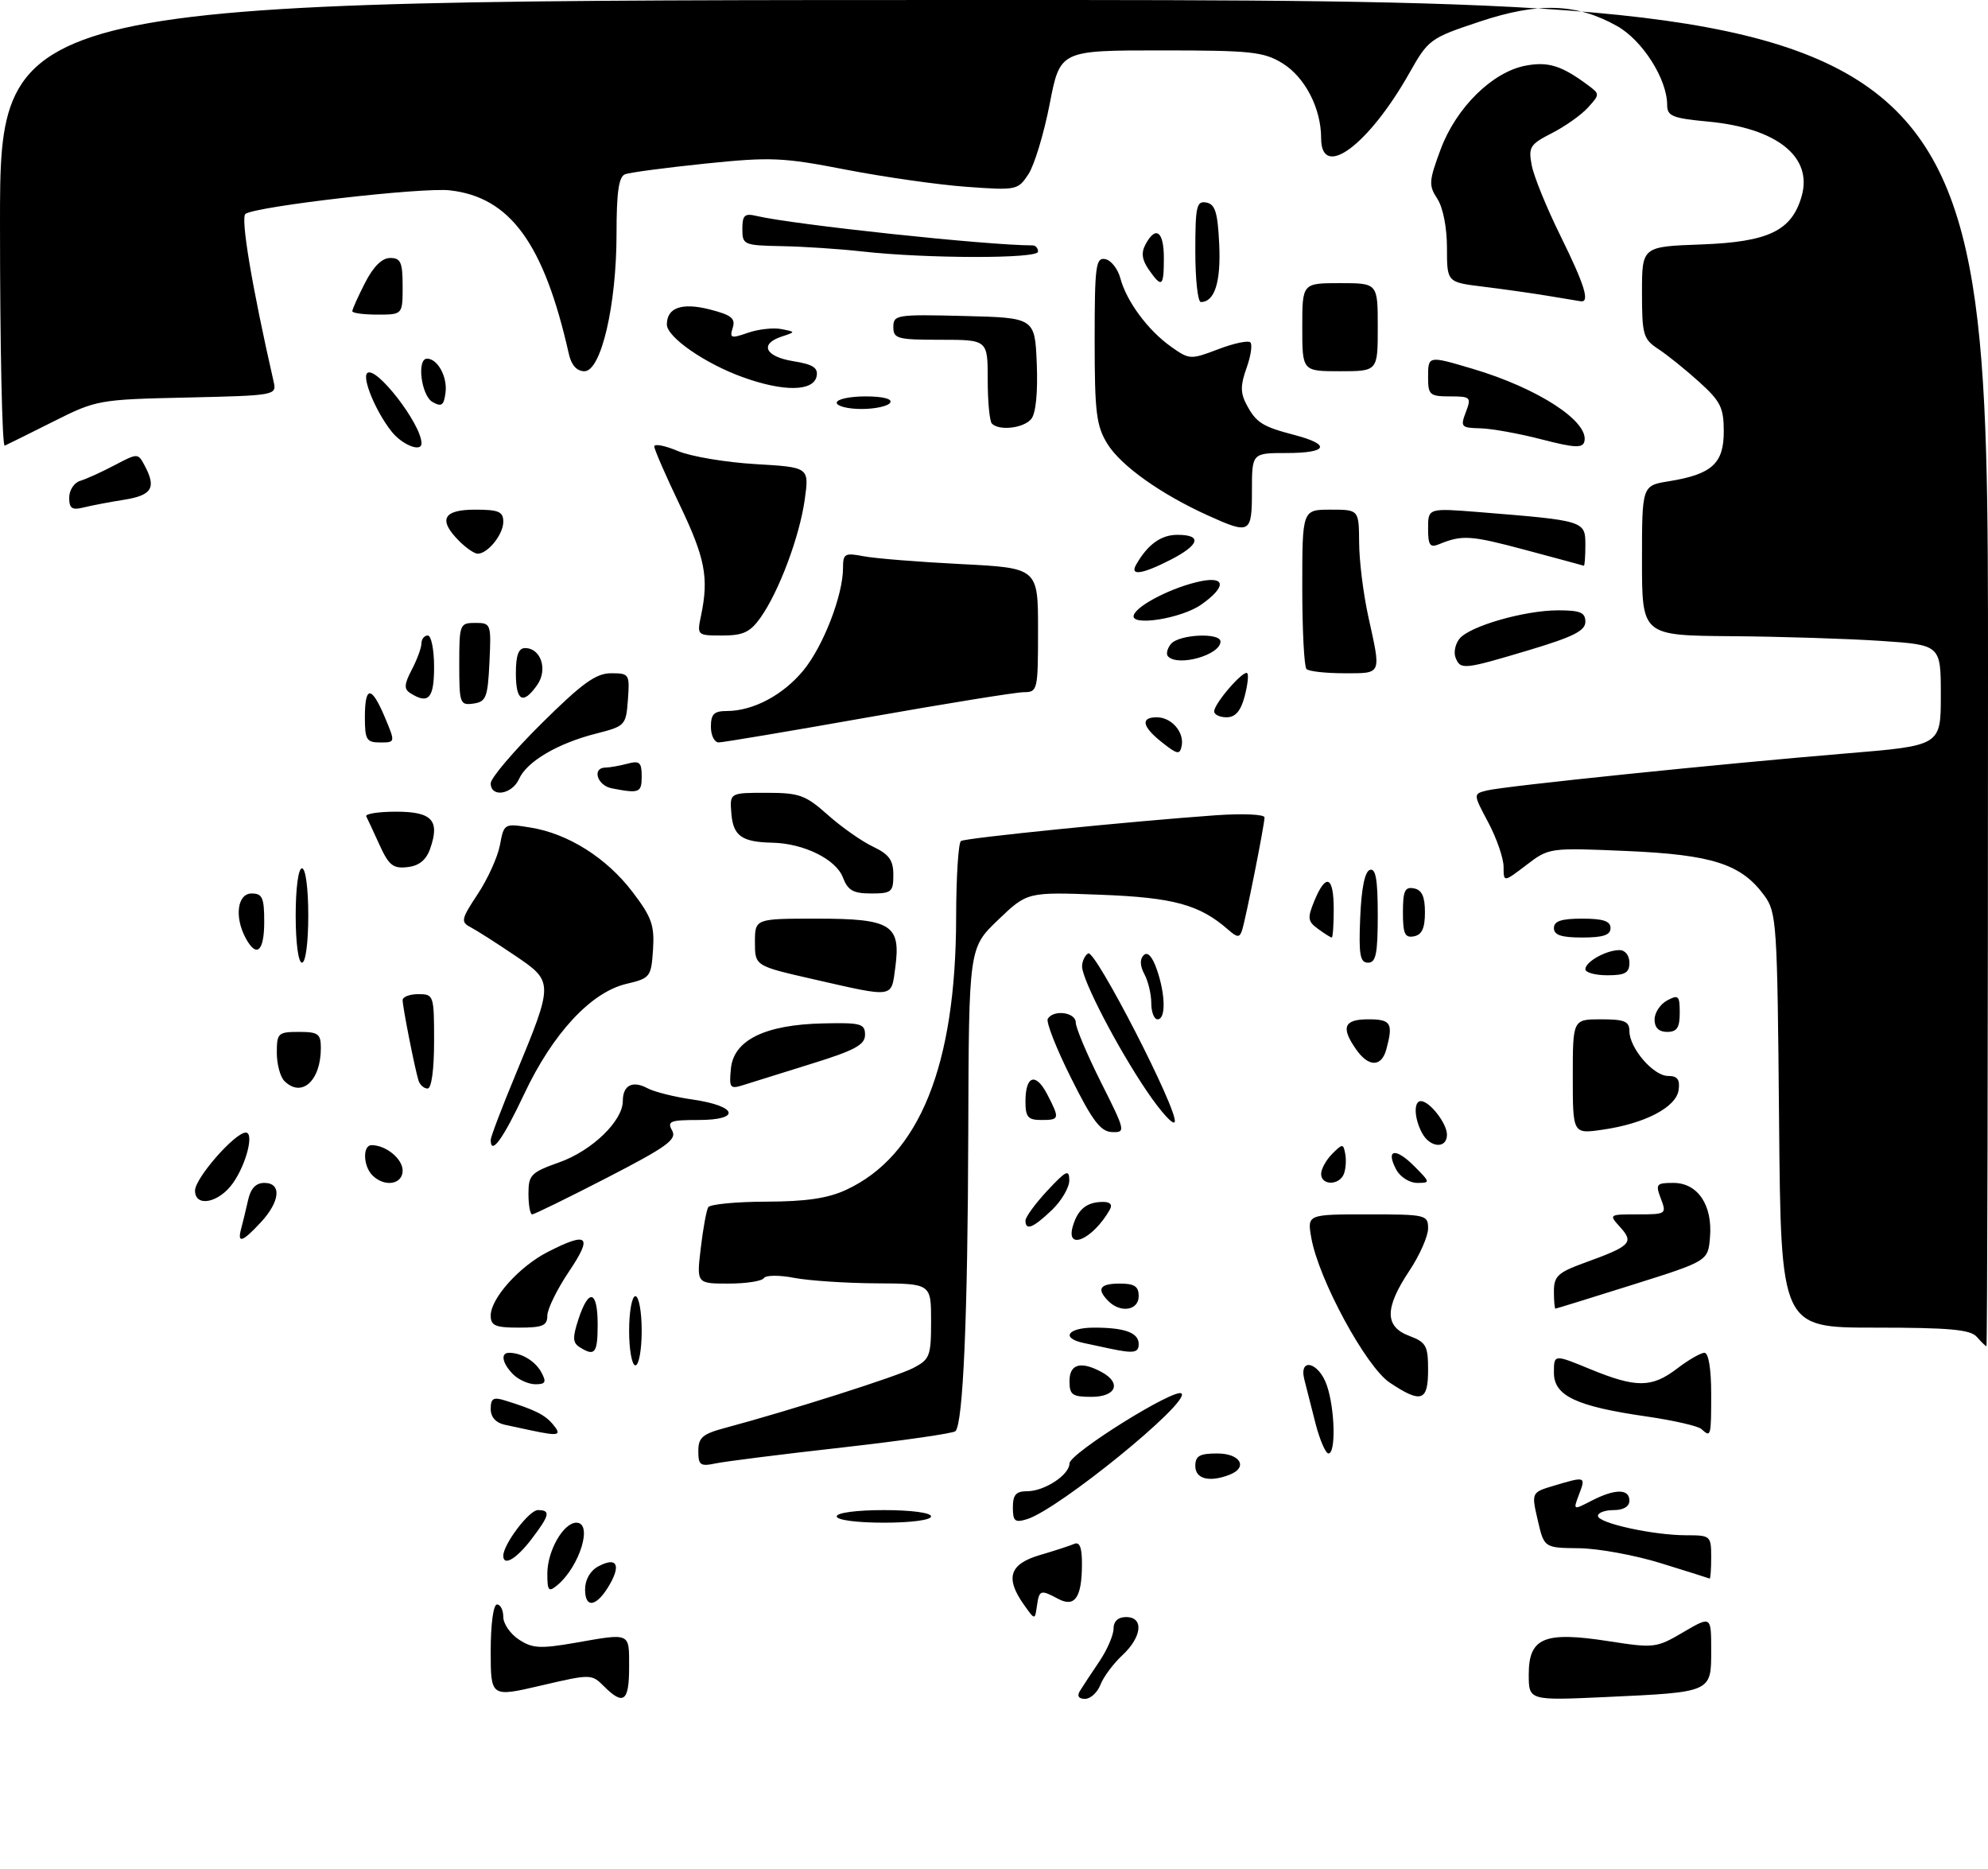 <?xml version="1.0" encoding="UTF-8" standalone="no"?>
<!DOCTYPE svg PUBLIC "-//W3C//DTD SVG 1.1//EN" "http://www.w3.org/Graphics/SVG/1.1/DTD/svg11.dtd" >
<svg xmlns="http://www.w3.org/2000/svg" xmlns:xlink="http://www.w3.org/1999/xlink" version="1.1" viewBox="0 0 316 297">
 <g >
 <path fill="currentColor"
d=" M 78.00 262.37 C 78.00 258.12 78.42 255.00 79.00 255.00 C 79.55 255.00 80.00 255.89 80.00 256.98 C 80.00 258.06 81.12 259.69 82.49 260.58 C 84.61 261.98 85.88 262.05 91.32 261.11 C 100.33 259.53 100.00 259.38 100.00 265.00 C 100.00 270.42 99.10 271.10 96.01 268.01 C 94.04 266.04 93.94 266.03 86.01 267.88 C 78.00 269.75 78.00 269.75 78.00 262.37 Z  M 171.65 268.75 C 172.07 268.06 173.45 265.97 174.71 264.11 C 175.97 262.25 177.00 259.88 177.00 258.86 C 177.00 257.67 177.72 257.00 179.00 257.00 C 181.85 257.00 181.54 260.15 178.39 263.08 C 176.96 264.41 175.40 266.51 174.92 267.75 C 174.44 268.99 173.34 270.00 172.47 270.00 C 171.46 270.00 171.16 269.55 171.65 268.75 Z  M 243.00 266.11 C 243.00 260.28 245.46 259.25 255.61 260.82 C 262.94 261.96 263.27 261.93 267.57 259.40 C 272.00 256.81 272.00 256.81 272.00 262.29 C 272.00 268.99 272.15 268.93 255.25 269.71 C 243.00 270.27 243.00 270.27 243.00 266.11 Z  M 162.75 255.03 C 159.75 250.79 160.45 248.58 165.25 247.16 C 167.59 246.47 170.06 245.67 170.75 245.37 C 171.63 244.99 172.00 245.98 171.98 248.67 C 171.96 253.91 170.84 255.52 168.19 254.10 C 165.39 252.60 165.19 252.67 164.82 255.25 C 164.50 257.50 164.50 257.50 162.75 255.03 Z  M 93.00 252.62 C 93.00 251.06 93.81 249.64 95.09 248.95 C 97.94 247.42 98.74 248.59 96.97 251.73 C 94.93 255.34 93.00 255.78 93.00 252.62 Z  M 87.00 250.09 C 87.00 246.48 89.56 242.00 91.62 242.00 C 94.29 242.00 92.15 248.97 88.57 251.95 C 87.20 253.08 87.00 252.84 87.00 250.09 Z  M 264.00 248.44 C 259.88 247.16 254.01 246.09 250.98 246.06 C 245.45 246.00 245.45 246.00 244.43 241.60 C 243.41 237.19 243.41 237.19 247.07 236.10 C 252.02 234.62 252.09 234.64 250.99 237.52 C 250.04 240.03 250.04 240.03 252.97 238.52 C 256.70 236.59 259.00 236.58 259.00 238.50 C 259.00 239.43 258.06 240.00 256.50 240.00 C 255.12 240.00 254.00 240.41 254.00 240.92 C 254.00 242.07 262.80 244.00 268.05 244.00 C 271.90 244.00 272.00 244.09 272.00 247.50 C 272.00 249.43 271.89 250.94 271.75 250.88 C 271.61 250.81 268.12 249.71 264.00 248.44 Z  M 80.00 247.25 C 80.01 245.43 84.11 240.00 85.49 240.00 C 87.57 240.00 87.40 240.79 84.45 244.66 C 82.07 247.77 80.00 248.99 80.00 247.25 Z  M 133.00 241.00 C 133.00 240.42 136.17 240.00 140.50 240.00 C 144.83 240.00 148.00 240.42 148.00 241.00 C 148.00 241.58 144.83 242.00 140.50 242.00 C 136.17 242.00 133.00 241.58 133.00 241.00 Z  M 161.00 239.57 C 161.00 237.56 161.50 237.00 163.28 237.00 C 166.03 237.00 170.00 234.39 170.00 232.58 C 170.00 230.99 186.83 220.49 187.81 221.47 C 189.20 222.87 168.25 239.91 163.25 241.44 C 161.32 242.04 161.00 241.77 161.00 239.57 Z  M 190.00 233.00 C 190.00 231.38 190.67 231.00 193.50 231.00 C 197.18 231.00 198.44 233.23 195.42 234.39 C 192.23 235.62 190.00 235.05 190.00 233.00 Z  M 111.00 230.62 C 111.00 228.47 111.66 227.90 115.25 226.94 C 125.59 224.17 142.52 218.78 145.14 217.43 C 147.80 216.05 148.00 215.54 148.00 209.97 C 148.00 204.00 148.00 204.00 139.25 203.96 C 134.44 203.93 128.58 203.54 126.23 203.09 C 123.86 202.63 121.72 202.65 121.42 203.13 C 121.12 203.61 118.60 204.00 115.80 204.00 C 110.72 204.00 110.72 204.00 111.39 198.36 C 111.75 195.27 112.29 192.34 112.58 191.86 C 112.88 191.39 117.03 190.99 121.81 190.98 C 128.14 190.96 131.59 190.45 134.50 189.10 C 146.15 183.70 151.95 169.33 151.98 145.81 C 151.99 139.38 152.34 133.91 152.75 133.66 C 153.53 133.17 179.87 130.52 193.25 129.57 C 197.51 129.27 201.00 129.42 201.00 129.91 C 201.00 131.08 198.00 146.13 197.42 147.89 C 197.03 149.04 196.67 149.02 195.23 147.76 C 190.68 143.77 186.54 142.64 174.89 142.20 C 163.28 141.76 163.28 141.76 158.64 146.21 C 154.00 150.66 154.00 150.66 153.91 180.08 C 153.83 209.15 153.09 226.24 151.87 227.46 C 151.53 227.80 143.43 228.97 133.87 230.05 C 124.32 231.12 115.26 232.26 113.75 232.58 C 111.32 233.09 111.00 232.86 111.00 230.62 Z  M 209.11 226.25 C 208.44 223.64 207.64 220.49 207.33 219.25 C 206.43 215.67 209.62 216.47 210.90 220.15 C 212.19 223.85 212.37 231.00 211.17 231.00 C 210.71 231.00 209.79 228.86 209.11 226.25 Z  M 84.50 227.35 C 83.40 227.11 81.49 226.71 80.25 226.44 C 78.81 226.13 78.00 225.23 78.00 223.91 C 78.00 222.25 78.42 222.00 80.25 222.57 C 85.06 224.06 86.63 224.85 87.91 226.40 C 89.35 228.13 88.85 228.27 84.50 227.35 Z  M 270.45 227.12 C 269.93 226.64 266.00 225.74 261.72 225.12 C 250.53 223.51 247.00 221.84 247.00 218.16 C 247.00 215.22 247.00 215.22 252.75 217.59 C 260.08 220.60 262.54 220.59 266.59 217.50 C 268.39 216.12 270.35 215.00 270.93 215.00 C 271.58 215.00 272.00 217.56 272.00 221.50 C 272.00 228.35 271.96 228.51 270.45 227.12 Z  M 170.00 219.50 C 170.00 216.79 171.77 216.27 175.07 218.04 C 178.32 219.78 177.44 222.00 173.50 222.00 C 170.43 222.00 170.00 221.69 170.00 219.50 Z  M 220.90 219.74 C 217.13 217.22 209.61 203.35 208.44 196.75 C 207.78 193.00 207.78 193.00 217.39 193.00 C 226.69 193.00 227.00 193.07 227.00 195.25 C 226.99 196.49 225.65 199.53 224.00 202.00 C 220.08 207.90 220.08 210.83 224.00 212.31 C 226.69 213.32 227.00 213.88 227.00 217.72 C 227.00 222.72 225.91 223.08 220.90 219.74 Z  M 81.57 218.43 C 79.83 216.68 79.51 215.00 80.92 215.00 C 82.91 215.00 85.10 216.33 86.06 218.12 C 86.89 219.66 86.72 220.00 85.11 220.00 C 84.03 220.00 82.44 219.29 81.57 218.43 Z  M 100.00 211.50 C 100.00 208.47 100.45 206.00 101.00 206.00 C 101.55 206.00 102.00 208.47 102.00 211.50 C 102.00 214.53 101.55 217.00 101.00 217.00 C 100.45 217.00 100.00 214.53 100.00 211.50 Z  M 92.13 214.10 C 91.02 213.40 90.99 212.57 91.96 209.62 C 93.59 204.67 95.00 205.07 95.00 210.50 C 95.00 215.08 94.56 215.64 92.13 214.10 Z  M 176.50 214.35 C 175.40 214.11 173.49 213.71 172.25 213.44 C 168.57 212.66 169.70 211.00 173.92 211.00 C 178.80 211.00 181.00 211.81 181.00 213.61 C 181.00 215.00 180.22 215.13 176.50 214.35 Z  M 314.21 212.46 C 313.19 211.30 309.84 211.00 298.00 211.00 C 283.08 211.00 283.08 211.00 282.79 178.07 C 282.51 146.62 282.41 145.02 280.44 142.32 C 276.78 137.32 272.19 135.84 258.56 135.25 C 246.28 134.72 246.22 134.73 242.62 137.48 C 239.00 140.24 239.00 140.24 239.00 137.77 C 239.00 136.41 237.91 133.25 236.58 130.74 C 234.15 126.18 234.15 126.18 236.35 125.63 C 239.09 124.94 273.45 121.40 293.50 119.74 C 308.50 118.50 308.50 118.50 308.50 110.50 C 308.50 102.50 308.50 102.50 299.00 101.86 C 293.77 101.51 283.09 101.17 275.25 101.11 C 261.00 101.00 261.00 101.00 261.00 89.09 C 261.00 77.18 261.00 77.18 265.25 76.49 C 272.10 75.39 274.00 73.67 274.00 68.59 C 274.00 64.79 273.50 63.78 270.08 60.69 C 267.93 58.75 265.00 56.39 263.58 55.46 C 261.20 53.90 261.00 53.21 261.00 46.48 C 261.00 39.19 261.00 39.19 270.43 38.85 C 281.12 38.45 284.80 36.69 286.38 31.18 C 288.17 24.91 282.42 20.34 271.47 19.32 C 265.82 18.79 265.00 18.45 265.00 16.67 C 265.00 12.58 261.08 6.41 257.04 4.14 C 250.59 0.52 244.54 0.32 235.19 3.44 C 227.33 6.05 227.04 6.27 224.04 11.58 C 217.54 23.10 210.00 28.68 210.00 21.97 C 210.00 17.20 207.42 12.23 203.81 10.03 C 200.85 8.22 198.79 8.01 184.50 8.01 C 168.50 8.01 168.50 8.01 166.85 16.53 C 165.94 21.22 164.42 26.23 163.48 27.67 C 161.81 30.22 161.59 30.27 153.63 29.69 C 149.16 29.37 140.55 28.14 134.50 26.97 C 124.43 25.01 122.54 24.93 112.11 26.00 C 105.84 26.65 100.10 27.41 99.36 27.69 C 98.35 28.08 98.00 30.55 98.00 37.15 C 98.00 48.49 95.55 59.00 92.90 59.00 C 91.69 59.00 90.82 58.04 90.42 56.25 C 86.47 38.71 81.10 31.33 71.50 30.25 C 67.12 29.75 41.02 32.75 39.03 33.98 C 38.20 34.50 40.03 45.47 43.50 60.68 C 43.99 62.82 43.80 62.86 29.72 63.18 C 15.69 63.49 15.32 63.56 8.47 67.00 C 4.64 68.92 1.16 70.65 0.75 70.83 C 0.34 71.02 0.00 55.15 0.00 35.58 C 0.00 0.00 0.00 0.00 158.00 0.00 C 316.00 0.00 316.00 0.00 316.00 107.00 C 316.00 165.85 315.89 213.98 315.75 213.96 C 315.61 213.94 314.92 213.27 314.21 212.46 Z  M 78.00 209.08 C 78.00 206.35 82.57 201.26 87.09 198.96 C 93.49 195.69 94.26 196.41 90.43 202.10 C 88.54 204.91 87.00 208.06 87.00 209.10 C 87.00 210.69 86.25 211.00 82.50 211.00 C 78.73 211.00 78.00 210.69 78.00 209.08 Z  M 176.20 206.80 C 174.25 204.85 174.80 204.00 178.00 204.00 C 180.33 204.00 181.00 204.44 181.00 206.00 C 181.00 208.26 178.13 208.73 176.20 206.80 Z  M 247.00 205.23 C 247.00 202.84 247.64 202.24 251.75 200.74 C 259.21 198.04 259.76 197.50 257.56 195.06 C 255.70 193.01 255.71 193.00 260.32 193.00 C 264.85 193.00 264.93 192.94 264.00 190.50 C 263.12 188.18 263.27 188.00 266.00 188.00 C 269.86 188.00 272.24 191.53 271.81 196.63 C 271.50 200.41 271.50 200.41 259.50 204.19 C 252.90 206.27 247.39 207.97 247.25 207.98 C 247.11 207.99 247.00 206.76 247.00 205.23 Z  M 38.34 195.25 C 38.60 194.29 39.09 192.26 39.43 190.75 C 39.84 188.88 40.67 188.00 42.02 188.00 C 44.80 188.00 44.54 190.94 41.46 194.26 C 38.52 197.44 37.67 197.70 38.34 195.25 Z  M 170.57 194.75 C 171.38 192.13 172.78 191.04 175.31 191.02 C 176.47 191.01 176.86 191.45 176.41 192.25 C 173.69 197.03 169.27 198.92 170.57 194.75 Z  M 163.00 193.99 C 163.00 193.43 164.56 191.29 166.47 189.24 C 169.46 186.03 169.95 185.79 169.97 187.56 C 169.99 188.70 168.74 190.84 167.20 192.31 C 164.22 195.16 163.00 195.65 163.00 193.99 Z  M 84.00 189.73 C 84.00 186.73 84.39 186.33 88.92 184.72 C 94.10 182.88 99.00 178.15 99.00 174.98 C 99.00 172.48 100.54 171.68 102.91 172.95 C 103.98 173.53 107.22 174.34 110.10 174.75 C 117.23 175.78 117.87 178.00 111.03 178.00 C 106.52 178.00 106.01 178.20 106.84 179.68 C 107.63 181.10 106.04 182.25 96.48 187.18 C 90.27 190.38 84.92 193.00 84.59 193.00 C 84.27 193.00 84.00 191.53 84.00 189.73 Z  M 31.00 189.22 C 31.00 187.25 37.34 180.00 39.07 180.00 C 40.42 180.00 39.17 184.98 37.05 188.00 C 34.83 191.18 31.00 191.95 31.00 189.22 Z  M 59.20 186.80 C 57.71 185.31 57.62 182.00 59.07 182.00 C 61.35 182.00 64.00 184.17 64.00 186.04 C 64.00 188.26 61.12 188.72 59.20 186.80 Z  M 210.00 186.57 C 210.00 185.79 210.79 184.36 211.75 183.39 C 213.41 181.73 213.52 181.73 213.83 183.38 C 214.02 184.34 213.92 185.77 213.62 186.56 C 212.90 188.42 210.00 188.44 210.00 186.57 Z  M 221.95 185.91 C 220.21 182.66 221.78 182.32 224.76 185.30 C 227.38 187.93 227.39 188.00 225.26 188.00 C 224.06 188.00 222.57 187.06 221.95 185.91 Z  M 78.00 181.16 C 78.00 180.69 79.75 176.08 81.90 170.91 C 88.04 156.07 88.04 156.04 81.79 151.82 C 78.88 149.85 75.72 147.84 74.78 147.35 C 73.21 146.53 73.31 146.06 75.94 142.09 C 77.53 139.69 79.12 136.18 79.47 134.29 C 80.11 130.87 80.15 130.85 84.31 131.52 C 90.29 132.48 96.39 136.32 100.52 141.73 C 103.59 145.75 104.05 147.05 103.80 150.92 C 103.51 155.27 103.36 155.47 99.59 156.36 C 93.94 157.68 87.85 164.24 83.30 173.92 C 79.93 181.08 78.00 183.71 78.00 181.16 Z  M 226.04 180.07 C 224.78 177.73 224.68 175.00 225.85 175.00 C 227.24 175.00 230.00 178.54 230.00 180.33 C 230.00 182.62 227.31 182.44 226.04 180.07 Z  M 170.25 171.33 C 167.91 166.65 166.24 162.41 166.55 161.91 C 167.49 160.40 171.00 160.89 171.00 162.52 C 171.00 163.36 172.81 167.63 175.01 172.02 C 178.90 179.76 178.96 180.00 176.76 179.92 C 174.95 179.86 173.65 178.14 170.25 171.33 Z  M 250.00 171.11 C 250.00 162.00 250.00 162.00 254.50 162.00 C 258.22 162.00 259.00 162.32 259.00 163.87 C 259.00 166.57 262.81 171.00 265.14 171.00 C 266.64 171.00 267.06 171.56 266.82 173.25 C 266.43 175.98 261.45 178.58 254.75 179.54 C 250.00 180.23 250.00 180.23 250.00 171.11 Z  M 182.32 173.46 C 177.62 166.53 172.00 155.71 172.00 153.59 C 172.00 152.78 172.44 151.85 172.97 151.52 C 174.08 150.83 187.31 176.58 186.73 178.30 C 186.53 178.92 184.54 176.74 182.32 173.46 Z  M 163.00 175.06 C 163.00 170.93 164.63 170.39 166.46 173.92 C 168.48 177.82 168.44 178.00 165.50 178.00 C 163.40 178.00 163.00 177.53 163.00 175.06 Z  M 45.20 171.80 C 44.54 171.14 44.00 169.12 44.00 167.30 C 44.00 164.20 44.21 164.00 47.50 164.00 C 50.59 164.00 51.00 164.30 51.00 166.57 C 51.00 171.78 47.94 174.54 45.20 171.80 Z  M 66.53 171.75 C 65.96 169.95 64.00 160.08 64.00 158.95 C 64.00 158.43 65.12 158.00 66.50 158.00 C 68.94 158.00 69.00 158.17 69.00 165.50 C 69.00 169.99 68.59 173.00 67.97 173.00 C 67.40 173.00 66.76 172.44 66.53 171.75 Z  M 116.18 169.84 C 116.61 165.31 121.58 162.86 130.78 162.65 C 136.84 162.51 137.50 162.69 137.50 164.46 C 137.50 166.05 135.88 166.93 129.00 169.06 C 124.33 170.52 119.46 172.04 118.18 172.44 C 116.03 173.12 115.88 172.93 116.18 169.84 Z  M 215.56 166.78 C 213.10 163.27 213.61 162.00 217.50 162.00 C 221.11 162.00 221.48 162.61 220.37 166.75 C 219.60 169.62 217.55 169.63 215.56 166.78 Z  M 263.00 162.04 C 263.00 160.95 263.90 159.59 265.00 159.00 C 266.80 158.04 267.00 158.24 267.00 160.96 C 267.00 163.33 266.56 164.00 265.00 164.00 C 263.68 164.00 263.00 163.33 263.00 162.04 Z  M 183.00 159.43 C 183.00 158.02 182.51 155.95 181.91 154.83 C 181.20 153.51 181.16 152.44 181.78 151.82 C 182.41 151.19 183.15 151.99 183.88 154.07 C 185.27 158.07 185.33 162.00 184.00 162.00 C 183.45 162.00 183.00 160.85 183.00 159.43 Z  M 129.25 155.62 C 120.00 153.51 120.00 153.51 120.00 149.76 C 120.00 146.00 120.00 146.00 129.85 146.00 C 141.67 146.00 143.22 146.96 142.31 153.76 C 141.65 158.67 142.26 158.58 129.25 155.62 Z  M 252.00 154.04 C 252.00 152.85 255.31 151.00 257.43 151.00 C 258.33 151.00 259.00 151.85 259.00 153.00 C 259.00 154.62 258.33 155.00 255.50 155.00 C 253.57 155.00 252.00 154.57 252.00 154.04 Z  M 47.00 145.50 C 47.00 141.17 47.42 138.00 48.00 138.00 C 48.58 138.00 49.00 141.17 49.00 145.50 C 49.00 149.83 48.58 153.00 48.00 153.00 C 47.42 153.00 47.00 149.83 47.00 145.50 Z  M 216.21 145.83 C 216.40 141.20 216.94 138.51 217.75 138.25 C 218.68 137.94 219.00 139.80 219.00 145.42 C 219.00 151.59 218.71 153.00 217.46 153.00 C 216.18 153.00 215.96 151.75 216.21 145.83 Z  M 39.04 149.07 C 37.23 145.70 37.74 142.00 40.00 142.00 C 41.70 142.00 42.00 142.67 42.00 146.50 C 42.00 151.24 40.77 152.31 39.04 149.07 Z  M 209.51 147.63 C 207.85 146.42 207.79 145.92 208.94 143.13 C 210.78 138.70 212.00 139.25 212.00 144.50 C 212.00 146.97 211.86 149.00 211.69 149.00 C 211.52 149.00 210.54 148.39 209.51 147.63 Z  M 223.00 145.00 C 223.00 141.59 223.31 140.91 224.75 141.19 C 226.02 141.43 226.50 142.49 226.50 145.00 C 226.50 147.51 226.02 148.57 224.75 148.81 C 223.31 149.09 223.00 148.41 223.00 145.00 Z  M 247.00 147.50 C 247.00 146.39 248.17 146.00 251.50 146.00 C 254.83 146.00 256.00 146.39 256.00 147.50 C 256.00 148.61 254.83 149.00 251.50 149.00 C 248.17 149.00 247.00 148.61 247.00 147.50 Z  M 133.98 139.45 C 132.88 136.56 127.76 134.04 122.78 133.93 C 117.89 133.83 116.53 132.85 116.25 129.25 C 115.99 126.00 115.99 126.00 121.81 126.00 C 127.05 126.00 128.03 126.35 131.57 129.50 C 133.73 131.43 136.96 133.70 138.75 134.55 C 141.33 135.78 142.00 136.70 142.00 139.05 C 142.00 141.76 141.71 142.00 138.48 142.00 C 135.62 142.00 134.77 141.52 133.98 139.45 Z  M 60.34 134.31 C 59.39 132.22 58.43 130.16 58.22 129.75 C 58.01 129.34 60.13 129.00 62.95 129.00 C 68.68 129.00 69.95 130.38 68.38 134.87 C 67.75 136.68 66.63 137.60 64.77 137.81 C 62.50 138.08 61.81 137.53 60.34 134.31 Z  M 78.00 124.49 C 78.00 123.66 81.63 119.39 86.07 114.99 C 92.54 108.58 94.73 107.00 97.13 107.00 C 100.02 107.00 100.11 107.14 99.81 111.19 C 99.51 115.28 99.38 115.41 94.79 116.58 C 88.66 118.13 83.75 121.02 82.51 123.79 C 81.40 126.28 78.00 126.81 78.00 124.49 Z  M 97.25 125.29 C 94.91 124.84 94.05 122.01 96.25 121.99 C 96.94 121.98 98.51 121.70 99.75 121.37 C 101.66 120.86 102.00 121.16 102.00 123.38 C 102.00 126.00 101.64 126.14 97.25 125.29 Z  M 184.75 118.02 C 181.55 115.50 181.22 114.00 183.88 114.00 C 186.22 114.00 188.27 116.37 187.83 118.55 C 187.54 119.98 187.15 119.92 184.75 118.02 Z  M 58.00 114.00 C 58.00 108.93 59.04 108.93 61.18 114.01 C 62.85 118.00 62.85 118.00 60.43 118.00 C 58.26 118.00 58.00 117.57 58.00 114.00 Z  M 113.00 115.50 C 113.00 113.49 113.50 113.00 115.53 113.00 C 119.70 113.00 124.46 110.48 127.70 106.55 C 130.86 102.71 134.00 94.60 134.00 90.27 C 134.00 87.99 134.28 87.83 137.25 88.40 C 139.04 88.75 146.01 89.31 152.75 89.65 C 165.00 90.27 165.00 90.27 165.00 100.14 C 165.00 109.70 164.93 110.00 162.75 110.01 C 161.51 110.01 150.38 111.81 138.00 114.00 C 125.62 116.19 114.94 117.99 114.25 117.99 C 113.56 118.00 113.00 116.88 113.00 115.50 Z  M 193.00 113.06 C 193.00 111.79 197.71 106.37 198.26 107.00 C 198.50 107.28 198.30 108.96 197.82 110.75 C 197.21 113.02 196.35 114.00 194.97 114.00 C 193.89 114.00 193.00 113.58 193.00 113.06 Z  M 73.00 105.57 C 73.00 99.20 73.08 99.00 75.55 99.00 C 78.04 99.00 78.09 99.14 77.80 105.25 C 77.53 110.86 77.27 111.53 75.25 111.82 C 73.11 112.12 73.00 111.81 73.00 105.57 Z  M 65.22 110.16 C 64.19 109.51 64.24 108.76 65.46 106.42 C 66.30 104.82 66.99 102.94 66.99 102.25 C 67.00 101.56 67.45 101.00 68.00 101.00 C 68.55 101.00 69.00 103.25 69.00 106.00 C 69.00 111.01 68.11 111.99 65.22 110.16 Z  M 82.00 107.00 C 82.00 104.15 82.42 103.00 83.46 103.00 C 85.98 103.00 87.10 106.41 85.40 108.85 C 83.13 112.08 82.00 111.46 82.00 107.00 Z  M 207.67 106.33 C 207.30 105.97 207.00 100.12 207.00 93.33 C 207.00 81.00 207.00 81.00 211.50 81.00 C 216.00 81.00 216.00 81.00 216.04 86.25 C 216.05 89.14 216.71 94.42 217.50 98.00 C 219.56 107.35 219.71 107.00 213.67 107.00 C 210.73 107.00 208.03 106.70 207.67 106.33 Z  M 231.36 104.49 C 231.04 103.66 231.33 102.31 232.01 101.49 C 233.67 99.49 242.36 97.00 247.68 97.00 C 251.19 97.00 252.00 97.34 252.00 98.82 C 252.00 100.25 250.06 101.22 243.05 103.32 C 232.63 106.44 232.13 106.49 231.36 104.49 Z  M 185.68 104.34 C 185.31 103.98 185.52 103.08 186.13 102.34 C 187.40 100.81 194.00 100.50 194.00 101.96 C 194.00 104.08 187.32 105.99 185.68 104.34 Z  M 111.45 97.75 C 112.69 91.78 112.07 88.64 108.02 80.19 C 105.81 75.58 104.00 71.42 104.00 70.95 C 104.00 70.49 105.69 70.81 107.75 71.68 C 109.81 72.55 115.35 73.48 120.07 73.76 C 128.63 74.26 128.63 74.26 127.92 79.38 C 127.10 85.27 123.81 94.05 120.88 98.17 C 119.24 100.48 118.12 101.00 114.82 101.00 C 110.78 101.00 110.77 100.99 111.45 97.75 Z  M 180.21 97.78 C 180.71 96.18 186.51 93.25 190.93 92.36 C 194.87 91.58 194.88 93.32 190.94 96.09 C 187.77 98.32 179.65 99.59 180.21 97.78 Z  M 180.59 89.75 C 182.42 86.54 184.54 85.00 187.15 85.00 C 191.14 85.00 190.69 86.60 186.04 88.98 C 181.52 91.29 179.56 91.56 180.59 89.75 Z  M 242.50 87.41 C 233.75 85.07 232.43 84.98 228.75 86.49 C 227.30 87.09 227.00 86.67 227.00 83.98 C 227.00 80.74 227.00 80.74 235.25 81.40 C 251.88 82.74 252.00 82.78 252.00 86.61 C 252.00 88.48 251.89 89.96 251.75 89.91 C 251.61 89.86 247.45 88.73 242.50 87.41 Z  M 73.00 86.00 C 69.61 82.61 70.41 81.00 75.50 81.00 C 79.28 81.00 80.00 81.31 80.00 82.93 C 80.00 84.94 77.54 88.00 75.93 88.00 C 75.42 88.00 74.10 87.10 73.00 86.00 Z  M 192.00 81.92 C 184.51 78.53 178.17 74.01 176.03 70.55 C 174.26 67.68 174.00 65.58 174.00 54.06 C 174.00 42.24 174.18 40.89 175.68 41.18 C 176.60 41.35 177.68 42.72 178.08 44.21 C 179.06 47.89 182.45 52.47 186.10 55.07 C 189.05 57.17 189.23 57.18 193.62 55.51 C 196.10 54.56 198.41 54.07 198.75 54.42 C 199.10 54.77 198.82 56.60 198.14 58.49 C 197.17 61.19 197.16 62.43 198.10 64.22 C 199.65 67.17 200.62 67.79 205.75 69.13 C 211.64 70.67 211.06 72.00 204.50 72.00 C 199.00 72.00 199.00 72.00 199.00 78.00 C 199.00 84.81 198.73 84.97 192.00 81.92 Z  M 11.00 79.08 C 11.00 77.90 11.79 76.70 12.75 76.42 C 13.71 76.13 16.17 75.02 18.21 73.94 C 21.88 72.01 21.93 72.01 22.96 73.93 C 24.89 77.52 24.19 78.71 19.75 79.42 C 17.41 79.79 14.49 80.35 13.25 80.66 C 11.44 81.11 11.00 80.80 11.00 79.08 Z  M 245.00 69.82 C 241.43 68.89 237.05 68.11 235.27 68.07 C 232.26 68.00 232.11 67.84 233.00 65.50 C 233.90 63.13 233.77 63.00 230.48 63.00 C 227.28 63.00 227.00 62.76 227.00 60.00 C 227.00 56.50 226.98 56.51 234.07 58.61 C 244.49 61.70 252.64 67.01 251.84 70.18 C 251.56 71.25 250.27 71.18 245.00 69.82 Z  M 62.21 68.54 C 59.74 65.41 57.54 60.12 58.36 59.31 C 59.69 57.98 67.00 67.42 67.00 70.46 C 67.00 71.94 63.91 70.71 62.21 68.54 Z  M 157.67 67.33 C 157.30 66.97 157.00 63.82 157.00 60.33 C 157.00 54.00 157.00 54.00 149.50 54.00 C 142.63 54.00 142.00 53.83 142.00 51.97 C 142.00 50.03 142.51 49.95 153.25 50.22 C 164.50 50.50 164.50 50.50 164.80 57.84 C 164.98 62.39 164.65 65.72 163.92 66.59 C 162.72 68.05 158.84 68.51 157.67 67.33 Z  M 68.75 63.89 C 66.96 62.88 66.21 57.00 67.88 57.00 C 69.56 57.00 71.14 59.90 70.82 62.38 C 70.56 64.44 70.19 64.71 68.75 63.89 Z  M 133.00 64.00 C 133.00 63.45 135.05 63.00 137.56 63.00 C 140.34 63.00 141.88 63.39 141.50 64.00 C 141.16 64.55 139.11 65.00 136.94 65.00 C 134.77 65.00 133.00 64.55 133.00 64.00 Z  M 118.11 59.96 C 112.08 57.80 106.00 53.58 106.00 51.57 C 106.00 48.89 108.38 48.05 112.82 49.18 C 116.26 50.06 116.94 50.60 116.47 52.10 C 115.95 53.75 116.19 53.83 118.88 52.89 C 120.53 52.32 122.92 52.05 124.19 52.30 C 126.50 52.75 126.50 52.75 124.25 53.49 C 120.68 54.67 121.62 56.68 126.07 57.40 C 129.20 57.90 130.06 58.44 129.81 59.77 C 129.35 62.22 124.60 62.30 118.11 59.96 Z  M 207.00 52.00 C 207.00 45.00 207.00 45.00 213.00 45.00 C 219.00 45.00 219.00 45.00 219.00 52.00 C 219.00 59.00 219.00 59.00 213.00 59.00 C 207.00 59.00 207.00 59.00 207.00 52.00 Z  M 56.00 49.46 C 56.00 49.16 56.91 47.14 58.02 44.96 C 59.35 42.36 60.72 41.00 62.02 41.00 C 63.70 41.00 64.00 41.68 64.00 45.50 C 64.00 50.00 64.00 50.00 60.00 50.00 C 57.80 50.00 56.00 49.76 56.00 49.46 Z  M 190.00 39.93 C 190.00 32.78 190.20 31.89 191.75 32.19 C 193.16 32.45 193.56 33.76 193.80 38.85 C 194.08 44.83 193.07 48.00 190.88 48.00 C 190.39 48.00 190.00 44.37 190.00 39.93 Z  M 246.00 47.01 C 243.53 46.60 238.91 45.95 235.75 45.56 C 230.00 44.86 230.00 44.86 230.00 39.39 C 230.00 36.17 229.37 32.97 228.47 31.59 C 227.07 29.46 227.12 28.77 229.01 23.70 C 231.49 17.07 237.24 11.42 242.52 10.43 C 246.10 9.76 248.24 10.43 252.42 13.54 C 254.31 14.95 254.31 15.00 252.42 17.09 C 251.36 18.26 248.78 20.09 246.68 21.16 C 243.18 22.95 242.92 23.37 243.48 26.30 C 243.82 28.06 245.87 33.10 248.05 37.50 C 251.90 45.31 252.77 48.12 251.25 47.88 C 250.84 47.82 248.47 47.43 246.00 47.01 Z  M 182.60 42.85 C 181.52 41.29 181.37 40.17 182.08 38.85 C 183.71 35.80 185.00 36.75 185.00 41.00 C 185.00 45.59 184.69 45.83 182.60 42.85 Z  M 137.00 39.96 C 133.43 39.56 127.69 39.18 124.25 39.12 C 118.21 39.00 118.00 38.91 118.00 36.39 C 118.00 34.20 118.36 33.87 120.25 34.32 C 126.16 35.71 156.95 39.00 164.15 39.00 C 164.62 39.00 165.00 39.45 165.00 40.00 C 165.00 41.14 147.24 41.11 137.00 39.96 Z "/>
</g>
</svg>